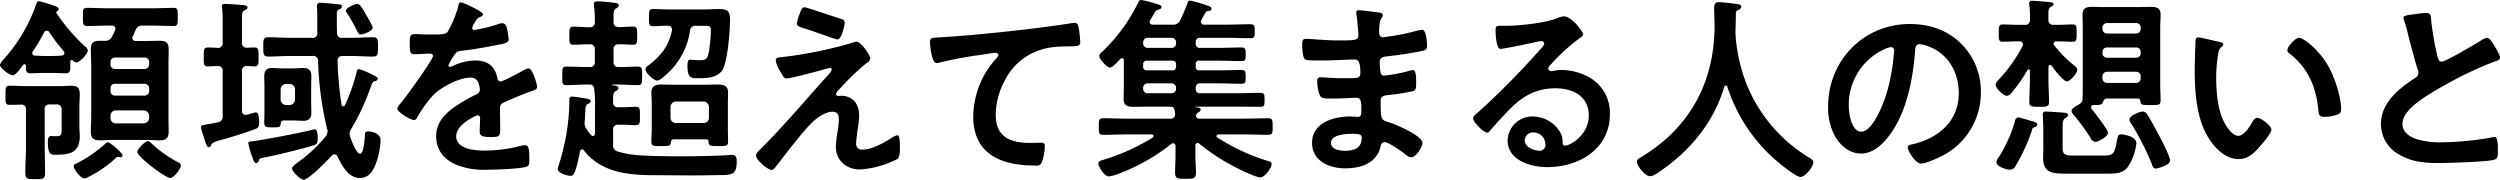 <svg xmlns="http://www.w3.org/2000/svg" width="735.65" height="52.9" viewBox="0 0 735.65 52.9">
  <defs>
    <style>
      .cls-1 {
        fill-rule: evenodd;
      }
    </style>
  </defs>
  <path id="領域を超えて集まる人の想いと" class="cls-1" d="M2531.44,1436.2c0-.75-3.6-3.89-4.35-3.89a1.122,1.122,0,0,0-.7.41,38.62,38.62,0,0,1-8.7,5.92,0.791,0.791,0,0,0-.63.69c0,0.87,1.97,3.6,3.19,3.6a3.545,3.545,0,0,0,1.45-.58,33.445,33.445,0,0,0,7.6-5.28,1.293,1.293,0,0,1,.87-0.46c0.05,0,.17.06,0.23,0.06,0.17,0,.29.05,0.4,0.05A0.584,0.584,0,0,0,2531.44,1436.2Zm17.17,2.9a1.166,1.166,0,0,0-.87-0.93,36.27,36.27,0,0,1-7.71-5.45,1.9,1.9,0,0,0-1.11-.75c-0.87,0-3.13,2.32-3.13,3.19,0,1.45,8.35,7.65,9.63,7.65C2546.52,1442.81,2548.61,1440.2,2548.61,1439.1Zm-20.71-14.56a1.535,1.535,0,0,1,1.57-1.62h8.18a1.653,1.653,0,0,1,1.62,1.62v0.58a1.662,1.662,0,0,1-1.62,1.63h-8.18a1.543,1.543,0,0,1-1.57-1.63v-0.58Zm0-8.06a1.294,1.294,0,0,1,1.34-1.39h8.64a1.339,1.339,0,0,1,1.39,1.39v0.7a1.339,1.339,0,0,1-1.39,1.39h-8.64a1.294,1.294,0,0,1-1.34-1.39v-0.7Zm9.98-9.11a1.294,1.294,0,0,1,1.39,1.34v0.63a1.342,1.342,0,0,1-1.39,1.4h-8.64a1.3,1.3,0,0,1-1.34-1.4v-0.63a1.25,1.25,0,0,1,1.34-1.34h8.64Zm-2.49-4.87a0.911,0.911,0,0,1-1.05-.87,1.328,1.328,0,0,1,.12-0.52c0.29-.58.52-1.16,0.81-1.8a1.974,1.974,0,0,1,2.15-1.33h3.24c1.98,0,3.89.11,5.86,0.11,1.22,0,1.16-.75,1.16-2.67s0.12-2.67-1.16-2.67c-1.97,0-3.88.12-5.86,0.12H2526.8c-1.97,0-3.89-.12-5.86-0.12-1.22,0-1.16.7-1.16,2.67,0,2.03,0,2.67,1.16,2.67,1.97,0,3.89-.11,5.86-0.11h1.45a0.95,0.95,0,0,1,1.1.87,1.373,1.373,0,0,1-.11.52c-0.29.64-.58,1.22-0.87,1.8a2.161,2.161,0,0,1-2.21,1.27h-1.51c-1.85,0-2.55.7-2.55,2.55,0,1.45.12,2.9,0.12,4.35v15.43c0,1.45-.12,2.9-0.12,4.35,0,1.98.76,2.61,2.73,2.61,1.27,0,2.61-.11,3.88-0.11h9.69c1.34,0,2.67.11,4,.11,1.92,0,2.61-.69,2.61-2.61,0-1.45-.05-2.9-0.05-4.35v-15.43c0-1.45.05-2.9,0.05-4.35,0-1.97-.75-2.55-2.66-2.55-1.34,0-2.67.06-3.95,0.06h-3.01Zm-32.37,31.03c0,2.56-.18,5.11-0.18,7.66,0,1.91.53,1.97,2.96,1.97,2.32,0,2.84-.06,2.84-1.85,0-2.61-.11-5.22-0.11-7.78V1422.8a1.374,1.374,0,0,1,1.62-1.62h1.74a1.4,1.4,0,0,1,1.63,1.62v4.99c0,2.2.06,2.73-1.63,2.73-0.52,0-1.33-.06-1.5-0.06-0.93,0-.93,1.22-0.93,1.85,0,3.95,1.22,3.66,2.38,3.66,4.17,0,7.01-.64,7.01-5.51,0-.76-0.11-1.57-0.11-2.38v-6.5c0-1.1.11-2.2,0.11-3.24,0-2.09-.63-2.67-2.66-2.67-0.93,0-1.8.11-2.67,0.11h-10.27c-1.68,0-3.36-.11-5.05-0.11-1.27,0-1.21.69-1.21,2.84,0,2.2-.06,2.78,1.27,2.78,0.47,0,2.73-.05,3.19-0.05a1.321,1.321,0,0,1,1.57,1.56v10.73Zm11.08-28.07a0.846,0.846,0,0,1,.23.58,0.8,0.8,0,0,1-.87.75c-0.87.06-1.68,0.12-2.55,0.12h-2.73c-0.81,0-1.57-.06-2.38-0.12a0.782,0.782,0,0,1-.93-0.75,1.2,1.2,0,0,1,.24-0.58,51.1,51.1,0,0,0,3.24-5.45,0.931,0.931,0,0,1,.82-0.53,0.914,0.914,0,0,1,.75.47A49.537,49.537,0,0,0,2514.1,1405.46Zm-11.08,4.35c-0.06,1.27-.06,2.2,1.33,2.2,1.28,0,2.55-.11,3.83-0.11h2.73c1.27,0,2.55.11,3.83,0.11,1.45,0,1.33-.93,1.33-2.9v-0.46a0.583,0.583,0,0,1,.41-0.58,0.747,0.747,0,0,1,.29.11,1.719,1.719,0,0,0,1.04.64c1.04,0,3.42-2.55,3.42-3.59a2.1,2.1,0,0,0-.93-1.22,53.415,53.415,0,0,1-8.29-9.69,0.211,0.211,0,0,1-.06-0.17,0.528,0.528,0,0,1,.29-0.47,0.718,0.718,0,0,0,.41-0.52c0-.64-0.93-0.87-1.57-1.1a38.719,38.719,0,0,0-4.23-1.28c-0.53,0-.64.41-0.93,1.22a47.56,47.56,0,0,1-9.46,15.89,4.748,4.748,0,0,0-1.1,1.63c0,0.93,2.79,3.07,3.83,3.07,0.81,0,2.44-2.32,3.02-3.07a0.5,0.5,0,0,1,.4-0.18A0.515,0.515,0,0,1,2503.02,1409.81Zm85.84,21.11c0-.64,0-2.43-0.93-2.43a3.9,3.9,0,0,0-.81.17c-2.44.7-14.85,3.07-17.52,3.36-0.58.06-1.16,0-1.16,0.58a24.313,24.313,0,0,0,1.05,3.72c0.52,1.51.75,2.09,1.33,2.09a0.971,0.971,0,0,0,.7-0.64c0.17-.52.23-0.76,1.33-0.93,3.08-.52,12.07-2.73,15.03-3.71C2588.63,1432.89,2588.86,1432.55,2588.86,1430.92Zm-10.9-14.15a1.607,1.607,0,0,1,1.62-1.62h0.99a1.619,1.619,0,0,1,1.62,1.62v2.96a1.66,1.66,0,0,1-1.62,1.62h-0.99a1.646,1.646,0,0,1-1.62-1.62v-2.96Zm8.99-.87c0-.99.05-1.97,0.05-2.96,0-1.68-.63-2.49-2.37-2.49-0.87,0-1.8.11-2.85,0.11h-3.48c-0.98,0-1.91-.11-2.84-0.11-1.74,0-2.32.87-2.32,2.49,0,0.99.06,1.97,0.06,2.96v7.54c0,1.04-.06,2.15-0.06,3.19,0,1.28.81,1.28,2.21,1.28,1.91,0,2.55.05,2.61-.87,0.05-1.05.4-1.16,1.39-1.16h2.43c1.05,0,1.92.11,2.85,0.11,1.68,0,2.37-.75,2.37-2.43,0-.99-0.05-1.92-0.05-2.85v-4.81Zm18.09-17.29c0-.58-1.56-3.19-1.97-3.88-0.4-.76-1.68-3.14-2.49-3.14-0.7,0-3.42,1.16-3.42,1.98a1.143,1.143,0,0,0,.34.75c0.53,0.7,2.03,3.37,2.44,4.18,0.75,1.51.93,2.09,1.57,2.09C2602.26,1400.59,2605.04,1399.6,2605.04,1398.61Zm-10.49,1.45c-0.06-1.68-.06-3.3-0.06-4.99,0-.69-0.06-1.56.64-1.85a1.07,1.07,0,0,0,.87-0.81c0-.76-0.87-0.7-2.79-0.87-0.58-.06-3.01-0.29-3.48-0.29a0.919,0.919,0,0,0-1.1,1.04c0,0.17.12,1.51,0.12,3.13v4.64a1.305,1.305,0,0,1-1.57,1.51h-6.32c-2.15,0-4.35-.17-6.5-0.17-1.51,0-1.51.69-1.51,2.84,0,2.09,0,2.84,1.45,2.84,2.21,0,4.35-.17,6.56-0.17h6.43a1.422,1.422,0,0,1,1.69,1.56,97.435,97.435,0,0,0,2.61,19.73,2.509,2.509,0,0,1,.17.92,2.464,2.464,0,0,1-.69,1.63,42.73,42.73,0,0,1-8.07,7.48c-0.46.35-1.68,1.16-1.68,1.8,0,0.93,2.55,3.31,3.42,3.31,1.45,0,7.14-5.86,8.3-7.14a0.93,0.93,0,0,1,.75-0.35,1.03,1.03,0,0,1,.87.58c1.28,2.67,3.25,6.38,6.56,6.38,3.07,0,4.23-2.61,5.1-5.16a23.537,23.537,0,0,0,1.05-5.97c0-2.03-2.62-2.56-3.6-2.56-0.87,0-.99.41-0.99,0.87-0.06.93-.29,5.69-1.45,5.69-1.1,0-2.49-3.83-2.84-4.76a3.565,3.565,0,0,1-.23-1.04,3.154,3.154,0,0,1,.52-1.57,67.655,67.655,0,0,0,5.63-12.12c0.29-.81.52-1.63,1.21-1.86a0.966,0.966,0,0,0,.93-0.69c0-.53-0.46-0.64-2.43-1.63a2.3,2.3,0,0,0-.35-0.17,13.8,13.8,0,0,0-2.73-1.05c-0.64,0-.69.7-0.87,1.45a53.118,53.118,0,0,1-3.3,9.17,0.525,0.525,0,0,1-.47.35,0.612,0.612,0,0,1-.52-0.52,102.012,102.012,0,0,1-1.16-12.77,1.359,1.359,0,0,1,1.57-1.56h2.32c2.14,0,4.29.17,6.49,0.17,1.51,0,1.51-.69,1.51-2.84,0-2.03.06-2.84-1.45-2.84-2.2,0-4.35.17-6.55,0.17h-2.44A1.356,1.356,0,0,1,2594.55,1400.06Zm-26.4,9.81c0.7,0,1.4.11,2.09,0.11,1.28,0,1.22-.75,1.22-2.78s0.06-2.79-1.22-2.79c-0.69,0-1.39.06-2.09,0.06a1.356,1.356,0,0,1-1.56-1.56v-6.44c0-2.32.05-2.56,0.69-2.96,0.52-.29.93-0.41,0.93-0.81,0-.64-0.81-0.7-1.28-0.76-0.81-.11-4.52-0.35-5.27-0.35-0.53,0-.99.06-0.99,0.7,0,0.17.06,0.35,0.06,0.52a34.224,34.224,0,0,1,.17,3.48v6.62a1.375,1.375,0,0,1-1.56,1.62c-0.76-.06-2.09-0.12-2.79-0.12-1.27,0-1.22.82-1.22,2.79,0,2.03-.05,2.78,1.22,2.78,0.99,0,1.92-.11,2.84-0.11a1.336,1.336,0,0,1,1.51,1.56v13.05a1.7,1.7,0,0,1-1.51,1.98c-1.39.29-2.37,0.46-3.13,0.58-1.39.23-1.74,0.29-1.74,0.81a8.022,8.022,0,0,0,.41,1.62c0.17,0.52.35,1.05,0.46,1.45,0.58,1.92.87,2.84,1.45,2.84a0.732,0.732,0,0,0,.64-0.58c0.41-.75.52-0.92,4.18-1.91,2.2-.58,6.84-2.09,8.93-2.9,0.93-.35,1.04-0.99,1.04-1.91,0-.7,0-2.96-0.98-2.96-0.23,0-2.15.58-2.56,0.69-0.17,0-.29.06-0.46,0.06a1.073,1.073,0,0,1-1.04-1.27v-11.55A1.352,1.352,0,0,1,2568.15,1409.87Zm62.88-18.74c-0.58,0-.7.58-0.82,1.22a31.321,31.321,0,0,1-3.13,7.48c-0.52.7-2.09,0.76-3.59,0.76h-1.69c-1.68,0-3.19-.12-4.17-0.12-1.45,0-1.69.35-1.69,2.67,0,2.96.24,3.25,1.51,3.25,1.8,0,3.13-.18,4.06-0.18,0.82,0,1.28.18,1.28,0.7,0,1.1-8.41,12.76-9.75,14.21a2.417,2.417,0,0,0-.75,1.28c0,1.04,3.89,3.36,4.93,3.36a0.951,0.951,0,0,0,.81-0.58,38,38,0,0,1,4.88-6.79c2.26-2.32,7.59-5.1,10.84-5.1a2.4,2.4,0,0,1,2.55,1.97,7.755,7.755,0,0,1,.29,1.63,1.483,1.483,0,0,1-1.04,1.33c-1.22.58-2.44,1.22-3.6,1.91-4,2.38-8.23,5.22-8.23,10.44,0,3.95,2.26,6.73,5.8,8.3a21.538,21.538,0,0,0,9.16,1.51c2.5,0,8.94-.23,11.14-0.76,1.28-.29,1.33-0.75,1.33-2.49,0-3.31-.4-3.95-1.16-3.95a7,7,0,0,0-1.16.12,42.31,42.31,0,0,1-10.79,1.45c-2.78,0-8.41-.35-8.41-4.23,0-3.6,5.98-6.15,6.27-6.15a0.8,0.8,0,0,1,.75.98c0,1.22-.11,2.5-0.11,3.77,0,1.51,1.04,1.63,3.53,1.63,2.21,0,2.5-.23,2.5-2.32,0-1.8-.06-3.54-0.06-5.34v-0.75c0-1.16.47-1.51,1.51-1.92,2.26-.98,4.52-1.97,6.84-2.84,0.29-.11.58-0.17,0.82-0.29,1.1-.35,1.74-0.58,1.74-1.27,0-.99-1.4-5.46-2.5-5.46a4.971,4.971,0,0,0-1.51.58c-0.92.52-6.09,3.31-6.78,3.31a0.961,0.961,0,0,1-.87-0.99c-0.76-3.65-2.9-5.22-6.62-5.22a16.056,16.056,0,0,0-6.32,1.51,2.26,2.26,0,0,1-1.04.35,0.46,0.46,0,0,1-.47-0.41,18.718,18.718,0,0,1,1.98-3.36,2.044,2.044,0,0,1,1.74-.93c3.65-.41,7.3-1.04,10.96-1.8,1.22-.23,3.07-0.46,3.07-1.45a18.889,18.889,0,0,0-.46-3.13c-0.17-.81-0.46-1.74-1.45-1.74a4.27,4.27,0,0,0-1.45.35,42.669,42.669,0,0,1-6.73,1.62,0.562,0.562,0,0,1-.64-0.58,3.936,3.936,0,0,1,.58-1.33c0.76-1.34.99-1.63,1.92-1.98a0.917,0.917,0,0,0,.69-0.69C2637.52,1393.8,2631.55,1391.13,2631.03,1391.13Zm62.06,8.41c-0.99,4.53-3.25,7.37-6.91,10.15a1.552,1.552,0,0,0-.87,1.1c0,1.22,2.56,3.37,3.48,3.37a3.339,3.339,0,0,0,1.63-.93,21.365,21.365,0,0,0,8-13.69,1.552,1.552,0,0,1,1.8-1.51h2.61c1.22,0,1.74.12,1.74,1.34a45.026,45.026,0,0,1-.69,6.78c-0.35,1.74-1.05,2.03-2.73,2.03-0.41,0-1.45-.11-1.86-0.11-0.23,0-.58-0.06-0.87-0.06-0.69,0-.75,1.04-0.75,1.8,0,3.77,1.22,3.65,3.25,3.65,2.84,0,6.2-.17,7.42-3.19s1.86-10.73,1.86-14.15c0-2.32-.76-3.02-3.13-3.02-1.63,0-3.25.12-4.82,0.12h-9.86c-1.57,0-3.13-.12-4.7-0.12-1.39,0-1.33.47-1.33,2.44,0,2.09-.06,2.61,1.27,2.61,1.4,0,2.73-.17,4.12-0.12a1.171,1.171,0,0,1,1.4,1.16C2693.15,1399.31,2693.09,1399.48,2693.09,1399.54Zm-22.86,17.11a33.663,33.663,0,0,1,.23,5.4v7.71a0.65,0.65,0,0,1-.63.7,0.543,0.543,0,0,1-.47-0.23,11.2,11.2,0,0,1-1.39-1.8,3.1,3.1,0,0,1-.58-1.92c0-.17.06-0.34,0.06-0.52,0.11-1.22.11-2.09,0.17-2.72,0.06-1.69.12-1.98,0.93-2.32a0.881,0.881,0,0,0,.64-0.7c0-.58-0.81-0.75-1.28-0.81-0.81-.12-3.48-0.58-4.12-0.58a0.788,0.788,0,0,0-.87.98v0.99a64.476,64.476,0,0,1-3.13,18.21,4.684,4.684,0,0,0-.29,1.11c0,1.27,2.79,2.03,3.77,2.03,0.93,0,1.45-.53,2.79-7.2a0.668,0.668,0,0,1,.58-0.58,0.794,0.794,0,0,1,.58.35c5.22,6.61,13.34,7.25,21.17,7.25,3.71,0,7.42.06,11.14,0.06,2.78,0,5.56-.06,8.35-0.12a7.178,7.178,0,0,0,3.19-.52c0.99-.75,1.1-2.32,1.1-3.42,0-1.04-.11-1.97-1.33-1.97-0.99,0-1.98.11-2.96,0.17-3.71.12-7.37,0.23-11.08,0.23-4.12,0-12.18,0-15.95-.58a24.077,24.077,0,0,1-3.6-.81,1.762,1.762,0,0,1-1.45-2.03v-4.23a1.387,1.387,0,0,1,1.63-1.63h1.33c1.57,0,3.02.12,3.71,0.12,1.28,0,1.22-.81,1.22-2.67,0-1.97.06-2.73-1.22-2.73-0.93,0-2.26.12-3.71,0.12h-1.33a1.352,1.352,0,0,1-1.63-1.45c-0.06-1.97-.06-2.78.76-3.31a1.145,1.145,0,0,0,.81-0.87c0-.75-1.16-0.75-1.74-0.81a0.259,0.259,0,0,1-.12-0.11,0.129,0.129,0,0,1,.12-0.12h1.56c1.98,0,3.95.17,5.92,0.17,1.28,0,1.22-.69,1.22-2.78,0-1.97.06-2.67-1.22-2.67-1.86,0-3.71.17-5.57,0.12a1.381,1.381,0,0,1-1.62-1.63v-3.42a1.355,1.355,0,0,1,1.56-1.62c1.4-.06,2.79.11,4.12,0.11s1.28-.69,1.28-2.61c0-2.03.06-2.72-1.28-2.72s-2.72.11-4.12,0.17c-1.1-.12-1.56-0.46-1.56-1.62v-1.4c0-1.33.06-2.09,0.75-2.49a1.281,1.281,0,0,0,.81-0.87c0-.7-0.98-0.76-1.5-0.81a43.707,43.707,0,0,0-4.76-.41c-0.58,0-1.1.12-1.1,0.81,0,0.18.05,0.41,0.05,0.58a30.288,30.288,0,0,1,.24,4.59,1.4,1.4,0,0,1-1.63,1.62c-1.51.06-3.07-.17-4.64-0.17-1.22,0-1.22.63-1.22,2.72,0,2.03,0,2.61,1.22,2.61,1.57,0,3.13-.17,4.64-0.11a1.381,1.381,0,0,1,1.63,1.62v3.42a1.387,1.387,0,0,1-1.63,1.63h-0.81c-1.97,0-3.94-.12-5.92-0.12-1.27,0-1.21.7-1.21,2.67,0,2.03-.12,2.78,1.21,2.78,1.98,0,3.95-.17,5.92-0.17h0.87A1.265,1.265,0,0,1,2670.23,1416.65Zm24.08,9.98a1.543,1.543,0,0,1-1.63-1.57v-3.13a1.662,1.662,0,0,1,1.63-1.62h8.06a1.653,1.653,0,0,1,1.62,1.62v3.13a1.535,1.535,0,0,1-1.62,1.57h-8.06Zm9.57,5.51c0.05,1.28.46,1.28,2.9,1.28,2.14,0,2.84.05,2.84-1.28,0-1.45-.06-2.84-0.06-4.29v-6.73c0-1.16.06-2.32,0.06-3.48,0-1.97-1.34-2.32-3.02-2.32-1.33,0-2.67.06-3.94,0.06h-8.64c-1.34,0-2.67-.06-4.01-0.06-1.62,0-2.96.41-2.96,2.32,0,1.16.12,2.32,0.12,3.48v6.73c0,1.45-.12,2.84-0.12,4.29,0,1.33.7,1.28,2.85,1.28,2.32,0,2.78,0,2.9-1.11a0.819,0.819,0,0,1,.87-0.87h9.51A0.624,0.624,0,0,1,2703.88,1432.14Zm44.31-7.71c0-4.82-3.48-5.8-5.05-5.8-0.41,0-.75.05-1.16,0.05a0.58,0.58,0,0,1-.58-0.58,2.152,2.152,0,0,1,.75-1.16,74.446,74.446,0,0,1,8.07-7.83,2.232,2.232,0,0,0,1.27-1.45c0-.87-2.66-4.93-4.06-4.93a4.955,4.955,0,0,0-1.62.41,122.638,122.638,0,0,1-20.94,4.17c-0.64.06-1.22,0.18-1.22,0.93a8.811,8.811,0,0,0,1.33,3.25,3.869,3.869,0,0,1,.41.7c0.52,0.87.75,1.33,1.57,1.33,0.98,0,7.77-1.8,9.1-2.15,0.64-.17,3.08-0.92,3.54-0.92a0.469,0.469,0,0,1,.52.46c0,0.58-1.56,2.15-2.08,2.73-6.21,6.9-12.19,14.03-18.8,20.59-0.46.46-1.39,1.28-1.39,1.97,0,1.34,3.42,4.24,4.64,4.24,0.58,0,1.28-1.11,1.62-1.51,2.56-3.31,8.13-10.68,11.03-13.17,1.33-1.1,3.36-2.44,5.16-2.44,1.39,0,1.91.76,1.91,2.09a25.181,25.181,0,0,1-.35,3.66,30,30,0,0,0-.52,4.58c0,4.06,3.19,6.67,7.14,6.67a28.825,28.825,0,0,0,10.73-2.96c1.04-.58.98-2.43,0.98-3.48,0-.64.06-3.65-0.75-3.65a4.584,4.584,0,0,0-1.62.75c-2.32,1.45-5.8,3.48-8.59,3.48a1.667,1.667,0,0,1-1.91-1.91c0-.87.29-2.85,0.4-3.77A26.907,26.907,0,0,0,2748.19,1424.43Zm-16.01-31.85c-0.64,0-.87.23-1.45,1.8a15.387,15.387,0,0,0-.87,2.96c0,0.93,1.27,1.16,3.3,1.8,0.41,0.11,1.4.46,2.5,0.87,2.49,0.87,5.74,2.03,6.15,2.03,1.33,0,2.14-4.64,2.14-4.93a1.192,1.192,0,0,0-1.1-1.11C2741.57,1395.6,2732.64,1392.58,2732.18,1392.58Zm36.83,10.33c0,0.58.52,6.09,1.91,6.09a4.337,4.337,0,0,0,.87-0.12,114.588,114.588,0,0,1,12.82-2.38c0.64-.11,3.25-0.52,3.71-0.52a0.819,0.819,0,0,1,.87.7,3.869,3.869,0,0,1-1.04,1.39,25.731,25.731,0,0,0-6.38,16.65c0,11.31,8.47,14.44,18.33,14.44a1.806,1.806,0,0,0,1.68-.58,13.85,13.85,0,0,0,1.04-5.16c0-.93-0.46-0.99-1.33-0.99-0.58,0-1.86.06-2.9,0.06-5.86,0-10.21-1.63-10.21-8.35a21.723,21.723,0,0,1,2.78-10.21,17.617,17.617,0,0,1,9.92-8.65c3.25-1.16,6.21-1.16,9.63-1.21,1.34-.06,2.55.05,2.55-1.22a35.906,35.906,0,0,0-.46-4.24c-0.17-.69-0.29-1.45-1.16-1.45a2.8,2.8,0,0,0-.7.06c-4.35.7-8.81,1.28-13.16,1.8-8.47.99-16.94,1.86-25.41,2.38C2769.82,1401.57,2769.01,1401.4,2769.01,1402.91Zm71.11,12.06a1.292,1.292,0,0,1,1.33,1.39v0.12a1.292,1.292,0,0,1-1.33,1.39h-6.96a1.315,1.315,0,0,1-1.4-1.39v-0.12a1.315,1.315,0,0,1,1.4-1.39h6.96Zm0.23-6.67a1.01,1.01,0,0,1,1.1,1.1v0.64a1,1,0,0,1-1.1,1.1h-7.48a1.008,1.008,0,0,1-1.11-1.1v-0.64a1.013,1.013,0,0,1,1.11-1.1h7.48Zm-0.23-6.73a1.292,1.292,0,0,1,1.33,1.39v0.18a1.292,1.292,0,0,1-1.33,1.39h-6.96a1.315,1.315,0,0,1-1.4-1.39v-0.18a1.315,1.315,0,0,1,1.4-1.39h6.96Zm7.13,1.39a1.17,1.17,0,0,1,1.33-1.39h8.07c2.2,0,4.35.12,6.55,0.12,1.34,0,1.39-.41,1.39-2.03,0-1.68-.05-2.09-1.39-2.09-2.2,0-4.35.12-6.55,0.12h-6.96a0.83,0.83,0,0,1-.93-0.82,0.91,0.91,0,0,1,.11-0.52c0.29-.46.99-1.86,1.22-2.2a1.356,1.356,0,0,1,1.11-.53,0.636,0.636,0,0,0,.69-0.63c0-.58-0.99-0.87-1.45-0.99a36.815,36.815,0,0,0-4.87-1.39,0.757,0.757,0,0,0-.7.58,53.684,53.684,0,0,1-2.2,5.22,2.189,2.189,0,0,1-2.32,1.28h-5.74a0.818,0.818,0,0,1-.93-0.76,1.04,1.04,0,0,1,.17-0.58c0.41-.64.7-1.16,0.93-1.57,0.64-1.1.75-1.33,1.62-1.56a0.812,0.812,0,0,0,.76-0.7c0-.52-0.58-0.69-1.8-1.04a29.632,29.632,0,0,0-4.24-1.05,1,1,0,0,0-.81.76,51.021,51.021,0,0,1-10.55,14.44,2.372,2.372,0,0,0-.93,1.22c0,0.93,2.26,3.48,3.13,3.48,0.81,0,2.49-1.91,3.07-2.55a0.856,0.856,0,0,1,.53-0.23,0.568,0.568,0,0,1,.52.69v7.31c0,1.34-.06,2.67-0.06,4,0,2.09,1.22,2.32,3.02,2.32,1.5,0,3.01-.05,4.46-0.05h6.21c0.99,0,1.22.46,1.39,1.39,0,0.23.06,0.4,0.06,0.64a1.278,1.278,0,0,1-1.51,1.5h-12.7c-2.26,0-4.58-.11-6.9-0.11-1.34,0-1.34.52-1.34,2.43s0,2.44,1.34,2.44c2.32,0,4.64-.12,6.9-0.12h7.31a0.571,0.571,0,0,1,.58.47,0.513,0.513,0,0,1-.29.46,59.972,59.972,0,0,1-14.16,6.44,1.65,1.65,0,0,1-.46.12c-0.81.29-1.33,0.4-1.33,1.1,0,0.93,1.74,3.77,3.01,3.77a11.752,11.752,0,0,0,3.31-.93,56.772,56.772,0,0,0,15.14-8.64,0.953,0.953,0,0,1,.58-0.18,0.74,0.74,0,0,1,.64.82v2.78c0,1.68-.12,3.37-0.12,4.99,0,1.91.87,1.86,3.13,1.86,2.21,0,3.02,0,3.02-1.86,0-1.68-.18-3.31-0.18-4.99v-2.9a0.731,0.731,0,0,1,.64-0.81,0.829,0.829,0,0,1,.52.23,57.532,57.532,0,0,0,9.81,6.5c1.45,0.81,6.78,3.42,8.12,3.42,1.51,0,3.36-3.02,3.36-3.94a0.931,0.931,0,0,0-.87-0.82,59.566,59.566,0,0,1-15.08-6.96,0.474,0.474,0,0,1-.29-0.46,0.571,0.571,0,0,1,.58-0.47h7.66c2.32,0,4.64.12,6.9,0.12,1.39,0,1.39-.52,1.39-2.44,0-1.85,0-2.43-1.39-2.43-2.26,0-4.58.11-6.9,0.11h-13.17a0.909,0.909,0,0,1-1.1-.81,1.187,1.187,0,0,1,.58-0.98,1.233,1.233,0,0,0,.81-0.82c0-.46-0.41-0.69-1.51-0.75a0.12,0.12,0,0,1-.11-0.12c0-.05.05-0.05,0.11-0.05h12.3c2.26,0,4.47.05,6.67,0.05,1.28,0,1.33-.4,1.33-2.03,0-1.68-.05-2.08-1.39-2.08-2.2,0-4.41.11-6.61,0.11h-10.91a1.167,1.167,0,0,1-1.33-1.39v-0.12a1.17,1.17,0,0,1,1.33-1.39h5.57c2.15,0,4.24.12,6.38,0.12,1.4,0,1.4-.47,1.4-2.03,0-1.63-.06-2.03-1.4-2.03-2.14,0-4.23.11-6.38,0.11h-5.86a0.9,0.9,0,0,1-1.04-1.1v-0.64a0.919,0.919,0,0,1,1.1-1.1h5.86c2.09,0,4.18.12,6.32,0.12,1.34,0,1.4-.35,1.4-2.03,0-1.63-.06-1.98-1.4-1.98-2.14,0-4.23.12-6.32,0.12h-5.63a1.17,1.17,0,0,1-1.33-1.39v-0.18Zm46.11,26.86c1.33,0,2.73,0,2.73,1.1,0,3.13-2.27,3.89-4.93,3.89-1.51,0-4.12-.35-4.12-2.32C2887.04,1429.99,2891.56,1429.82,2893.36,1429.82Zm1.97-36.37c-0.52,0-.87.12-0.87,0.7a4.834,4.834,0,0,0,.12.92c0.17,0.99.52,4.88,0.52,5.81,0,1.56-1.45,1.45-6.55,1.45-2.85,0-7.72-.47-8.94-0.47-0.98,0-1.04.81-1.04,1.63,0,1.04.06,3.36,0.64,4.23,0.34,0.46,1.79.52,3.36,0.52h1.74c3.13,0,7.77-.29,9.8-0.29,1.51,0,1.57,2.38,1.57,4.06,0,1.28-.81,1.45-2.96,1.45h-2.61c-2.2,0-5.45-.29-6.15-0.29-0.81,0-.98.52-0.98,1.22a12.072,12.072,0,0,0,.75,4.06c0.46,1.05,1.57.99,3.95,0.99,2.49,0,5.74-.23,6.96-0.23,1.45,0,1.33,2.14,1.33,4,0,0.58,0,1.62-.99,1.62-0.34,0-1.68-.11-2.37-0.11-4.82,0-11.14,1.85-11.14,7.71,0,5.4,5.05,7.54,9.69,7.54,4.69,0,9.28-1.45,10.49-6.44a1.3,1.3,0,0,1,1.16-1.27c1.17,0,4.99,2.72,6.04,3.54a3.191,3.191,0,0,0,1.8.92c1.39,0,3.3-2.96,3.3-4.23,0-2.09-7.65-5.34-9.57-5.98-2.49-.81-2.73-0.34-2.73-6.38,0-1.62,1.16-1.62,3.37-1.85a51.612,51.612,0,0,0,5.97-.99c1.05-.23,1.11-0.81,1.11-2.73,0-2.2-.18-3.48-0.99-3.48a3.625,3.625,0,0,0-1.1.24,49.665,49.665,0,0,1-7.43,1.39,1,1,0,0,1-.93-0.93,19.4,19.4,0,0,1-.29-3.07c0-1.63,1.4-1.57,2.62-1.74,3.07-.35,6.67-0.87,9.68-1.51,1.1-.23,1.63-0.35,1.63-1.51,0-.99-0.18-4.76-1.45-4.76a14.267,14.267,0,0,0-2.21.47,58.6,58.6,0,0,1-6.32,1.33c-0.41.06-2.67,0.41-2.9,0.41-1.05,0-1.22-.87-1.22-1.68,0.12-4.7,1.1-3.72,1.1-4.82,0-.64-0.81-0.75-2.32-0.93C2898.93,1393.86,2896.2,1393.45,2895.33,1393.45Zm54.81,39.39a1.737,1.737,0,0,1-1.56,1.97c-1.74,0-4.53-.99-4.53-3.08a2.406,2.406,0,0,1,2.5-2.32A3.544,3.544,0,0,1,2950.14,1432.84Zm5.4-37.59a7.694,7.694,0,0,0-2.21.64c-3.36,1.33-10.96,2.14-14.67,2.14h-1.39c-1.75,0-1.8.12-1.8,1.45,0,0.99.17,5.34,1.45,5.34,0.93,0,9.1-1.68,10.5-2.03a12.962,12.962,0,0,1,1.39-.23,0.822,0.822,0,0,1,.98.69c0,0.58-1.04,1.63-1.5,2.09a235.008,235.008,0,0,1-18.04,18.22c-0.53.4-1.4,1.04-1.4,1.74,0,0.92,2.96,4.17,4.18,4.17a0.8,0.8,0,0,0,.64-0.4c2.09-2.38,4.18-4.76,6.44-6.96,3.71-3.66,7.71-5.69,12.99-5.69,5.05,0,9.8,2.32,9.8,7.95,0,5.86-5.51,8.93-7.02,8.93a0.718,0.718,0,0,1-.69-0.75,5.8,5.8,0,0,0-1.05-3.72,9.445,9.445,0,0,0-7.71-4.11,7.271,7.271,0,0,0-7.42,7.01c0,5.92,6.84,7.89,11.65,7.89,9.34,0,18.45-5.33,18.45-15.6a11.985,11.985,0,0,0-6.9-11.25,16.954,16.954,0,0,0-7.14-1.74,10.727,10.727,0,0,0-2.38.23,3.237,3.237,0,0,1-.75.11,0.879,0.879,0,0,1-.99-0.75,1.775,1.775,0,0,1,.58-0.99,56.324,56.324,0,0,1,8.42-7.77c0.63-.46,1.27-0.81,1.27-1.22C2961.22,1399.66,2957.86,1395.25,2955.54,1395.25Zm48.14,20.77a48.206,48.206,0,0,0,15.08,22.27c0.98,0.87,5.28,4.23,6.38,4.23,1.39,0,3.83-2.9,3.83-4.4,0-.58-0.81-1.05-1.4-1.4a44.973,44.973,0,0,1-18.61-22.45,50.891,50.891,0,0,1-2.85-13.1c0-.41-0.06-0.87-0.06-1.28,0.06-1.86.12-3.71,0.12-5.51a1.116,1.116,0,0,1,.58-0.99,1.283,1.283,0,0,0,1.04-.98c0-.7-1.04-0.76-1.62-0.82-0.99-.17-4.12-0.52-4.99-0.52-1.16,0-1.39.7-1.39,1.74,0,1.74.12,3.43,0.12,5.11,0,16.59-7.2,29.99-21.41,38.63-0.69.41-1.45,0.75-1.45,1.39,0,1.39,2.44,4.35,3.89,4.35,0.93,0,2.26-.98,3.01-1.51,8.76-5.97,15.78-14.44,18.8-24.76A0.469,0.469,0,0,1,3003.68,1416.02Zm48.14-11.72a0.911,0.911,0,0,1,.92,1.04,59.156,59.156,0,0,1-1.85,11.31c-1.63,5.92-4.87,12.53-7.77,12.53-2.96,0-3.72-5.39-3.72-7.54a17.938,17.938,0,0,1,10.44-16.7A6.359,6.359,0,0,1,3051.82,1404.3Zm5.56-6.79c-13.68,0-24.07,10.79-24.07,24.36a18.141,18.141,0,0,0,1.8,8.24c1.57,2.96,4.35,5.51,7.89,5.51,3.19,0,5.74-2.15,7.66-4.47,5.56-6.67,7.59-16.99,8.23-25.46,0.06-.99.06-2.26,1.39-2.26a10.272,10.272,0,0,1,2.21.52c6.03,2.09,9.28,7.66,9.28,13.86,0,8.3-5.97,13.29-13.57,15.08-0.58.12-1.45,0.24-1.45,0.82,0,1.27,2.37,4.87,3.88,4.87,1.4,0,4.99-1.62,6.33-2.32a20.851,20.851,0,0,0,11.31-18.74,19.655,19.655,0,0,0-5.86-14.27C3068.29,1399.19,3063.07,1397.51,3057.38,1397.51Zm47.68,38.69c-1.39,0-2.73-.17-2.73-1.85v-5.81c0-2.14-.05-2.9,1.05-3.53a1.018,1.018,0,0,0,.58-0.7,0.745,0.745,0,0,0-.7-0.64c-0.52-.11-5.22-0.4-5.86-0.4a0.749,0.749,0,0,0-.92.75c0,0.64.17,2.84,0.17,4.52v5.69c0,0.87-.06,1.68-0.06,2.55,0,4.64,2.61,4.76,7.31,4.76h11.14c2.96,0,4.87,0,6.44-1.92a15.554,15.554,0,0,0,2.55-7.02c0-2.14-3.95-2.61-4.41-2.61-0.99,0-1.04.41-1.33,1.98-0.7,3.54-.87,4.23-3.77,4.23h-9.46Zm28.89,1.57c0-1.28-2.5-6.04-3.19-7.37-0.76-1.45-2.73-5.1-3.6-6.38a1.452,1.452,0,0,0-1.28-.75c-0.87,0-3.88,1.16-3.88,2.37a2.157,2.157,0,0,0,.58,1.28,77.62,77.62,0,0,1,5.91,11.6c0.35,0.93.47,1.51,1.22,1.51C3130.58,1440.03,3133.95,1438.87,3133.95,1437.77Zm-39.1-10.68c0-.63-1.04-0.87-1.68-1.04s-3.42-1.04-3.89-1.04a1.117,1.117,0,0,0-.98,1.1,41.414,41.414,0,0,1-4.59,10.32,3.635,3.635,0,0,0-.87,1.74c0,1.28,2.96,2.21,4.01,2.21a1.853,1.853,0,0,0,1.62-1.1,53.142,53.142,0,0,0,4.81-10.45,1.015,1.015,0,0,1,.82-0.98A0.87,0.87,0,0,0,3094.85,1427.09Zm19.2-14.15a1.339,1.339,0,0,1,1.39-1.39h8.47a1.339,1.339,0,0,1,1.39,1.39v0.52a1.339,1.339,0,0,1-1.39,1.39h-8.47a1.339,1.339,0,0,1-1.39-1.39v-0.52Zm0-7.19a1.3,1.3,0,0,1,1.39-1.34h8.47a1.3,1.3,0,0,1,1.39,1.34v0.29a1.339,1.339,0,0,1-1.39,1.39h-8.47a1.339,1.339,0,0,1-1.39-1.39v-0.29Zm11.25-6.85a1.342,1.342,0,0,1-1.39,1.4h-8.47a1.342,1.342,0,0,1-1.39-1.4v-0.29a1.339,1.339,0,0,1,1.39-1.39h8.47a1.339,1.339,0,0,1,1.39,1.39v0.29Zm-11.25,21.81c0.29-.69.52-1.27,1.39-1.27h8.99a0.677,0.677,0,0,1,.76.64c0.06,1.27.52,1.27,2.96,1.27,2.32,0,3.01.06,3.01-1.33,0-1.57-.11-3.13-0.11-4.7v-16.59c0-1.33.11-2.61,0.11-3.95,0-1.97-1.1-2.32-2.84-2.32-1.33,0-2.61.06-3.94,0.06h-9.46c-1.33,0-2.67-.06-4-0.06-1.68,0-2.73.41-2.73,2.32,0,1.34.06,2.62,0.06,3.95v16.59c0,1.33,0,2.73-.06,4.12a1.825,1.825,0,0,1-1.1,1.74c-0.52.29-2.15,1.16-2.15,1.85a2.935,2.935,0,0,0,.93,1.57,62.075,62.075,0,0,1,4.64,6.38,1.967,1.967,0,0,0,1.39,1.22c0.93,0,3.78-1.57,3.78-2.67,0-.93-4.01-6.09-4.82-7.02a0.776,0.776,0,0,1-.17-0.52,0.669,0.669,0,0,1,.75-0.64C3113.24,1421.35,3113.82,1421.29,3114.05,1420.71Zm-14.96-10.96c0.63,0.99,3.42,4.64,4.52,4.64,0.93,0,3.02-2.38,3.02-3.42,0-.58-0.41-0.87-1.05-1.39a35.524,35.524,0,0,1-5.68-5.75,0.708,0.708,0,0,1-.23-0.58,0.741,0.741,0,0,1,.87-0.63H3101c1.62,0,3.25.11,4.23,0.11,1.22,0,1.22-.64,1.22-2.55s0-2.55-1.22-2.55-2.72.11-4.23,0.11h-1.22a1.374,1.374,0,0,1-1.62-1.62c-0.06-2.79,0-3.25.69-3.66a1.176,1.176,0,0,0,.82-0.75c0-.58-0.76-0.58-1.16-0.64-0.99-.11-4.24-0.4-5.11-0.4a0.743,0.743,0,0,0-.93.69,1.435,1.435,0,0,0,.06.47,27.008,27.008,0,0,1,.17,4.29,1.374,1.374,0,0,1-1.62,1.62h-2.09c-1.56,0-3.13-.11-4.23-0.11-1.28,0-1.22.69-1.22,2.55s-0.06,2.55,1.22,2.55c0.93,0,2.55-.11,4.23-0.11h0.64a0.927,0.927,0,0,1,1.04.87,1.288,1.288,0,0,1-.11.46,44.723,44.723,0,0,1-7.19,10.09,2.383,2.383,0,0,0-.76,1.34c0,1.04,2.32,3.25,3.31,3.25a1.626,1.626,0,0,0,1.27-.76,41.677,41.677,0,0,0,4.76-6.79,0.4,0.4,0,0,1,.35-0.23,0.438,0.438,0,0,1,.4.47v2.72c0,2.09-.17,4.24-0.17,6.38,0,1.4.64,1.45,2.96,1.45,2.2,0,2.84-.05,2.84-1.45,0-2.14-.17-4.29-0.17-6.38v-3.94c0.06-.29.11-0.58,0.46-0.58A0.862,0.862,0,0,1,3099.09,1409.75Zm69.37-4.52a0.966,0.966,0,0,0,.52.87c5.51,4.23,7.89,9.74,8.58,16.53,0.12,1.39.06,2.2,1.92,2.2a12.188,12.188,0,0,0,3.24-.52c0.99-.29,1.57-0.58,1.57-1.68,0-3.48-1.8-8.99-3.42-12.07-2.79-5.33-7.66-8.99-8.93-8.99C3170.78,1401.57,3168.46,1404.12,3168.46,1405.23Zm-26.17-3.77a0.721,0.721,0,0,0-.81.63c-0.11.53-.29,7.89-0.29,8.82,0,6.15.47,13.46,3.37,18.91,1.91,3.54,5.28,7.43,9.57,7.43,2.72,0,4.52-1.74,6.2-3.66,0.82-.93,3.43-3.94,3.43-5.05,0-1.04-2.96-3.42-4.18-3.42-0.75,0-1.22.87-1.57,1.45-0.69,1.28-2.37,3.83-4,3.83-2.03,0-3.94-3.42-4.64-5.05-1.51-3.65-1.85-8.23-1.85-12.12a43.226,43.226,0,0,1,.46-6.15c0.17-.98.23-2.14,1.04-2.78a1.013,1.013,0,0,0,.58-0.76c0-.58-0.81-0.69-1.27-0.81C3147.34,1402.56,3143.05,1401.46,3142.29,1401.46Zm60.33-5.75a2.977,2.977,0,0,0,.17.7,38.136,38.136,0,0,1,1.1,3.83c0.58,2.38,2.21,8.52,2.9,10.61a1.943,1.943,0,0,1,.23,1.05,1.781,1.781,0,0,1-.98,1.5c-4.82,3.14-10.04,7.26-10.04,13.58a10.208,10.208,0,0,0,5.34,8.93c3.83,2.26,7.6,2.5,11.89,2.5,2.78,0,13.75-.35,15.95-0.93,1.16-.29,1.22-0.93,1.22-2.44v-0.69c0-1.22-.06-3.6-0.87-3.6a1.543,1.543,0,0,0-.52.06,87.591,87.591,0,0,1-15.14,1.5,23.231,23.231,0,0,1-7.72-1.04c-1.79-.64-3.82-2.09-3.82-4.18,0-2.2,1.33-3.77,2.84-5.22,2.43-2.32,7.36-5.16,10.44-6.84a105.523,105.523,0,0,1,14.33-6.67,1.259,1.259,0,0,0,1.1-.93c0-.81-1.22-2.78-1.68-3.54-0.35-.58-1.34-2.32-2.09-2.32a3.736,3.736,0,0,0-1.51.58c-1.51.99-10.79,6.44-11.83,6.44-0.99,0-1.16-.99-1.34-1.74a79.905,79.905,0,0,1-1.8-10.38c-0.11-1.34,0-2.21-1.62-2.21a22.539,22.539,0,0,0-2.78.29C3204.53,1394.84,3202.62,1394.84,3202.62,1395.71Z" transform="translate(-2495.38 -1390.44)"/>
</svg>
